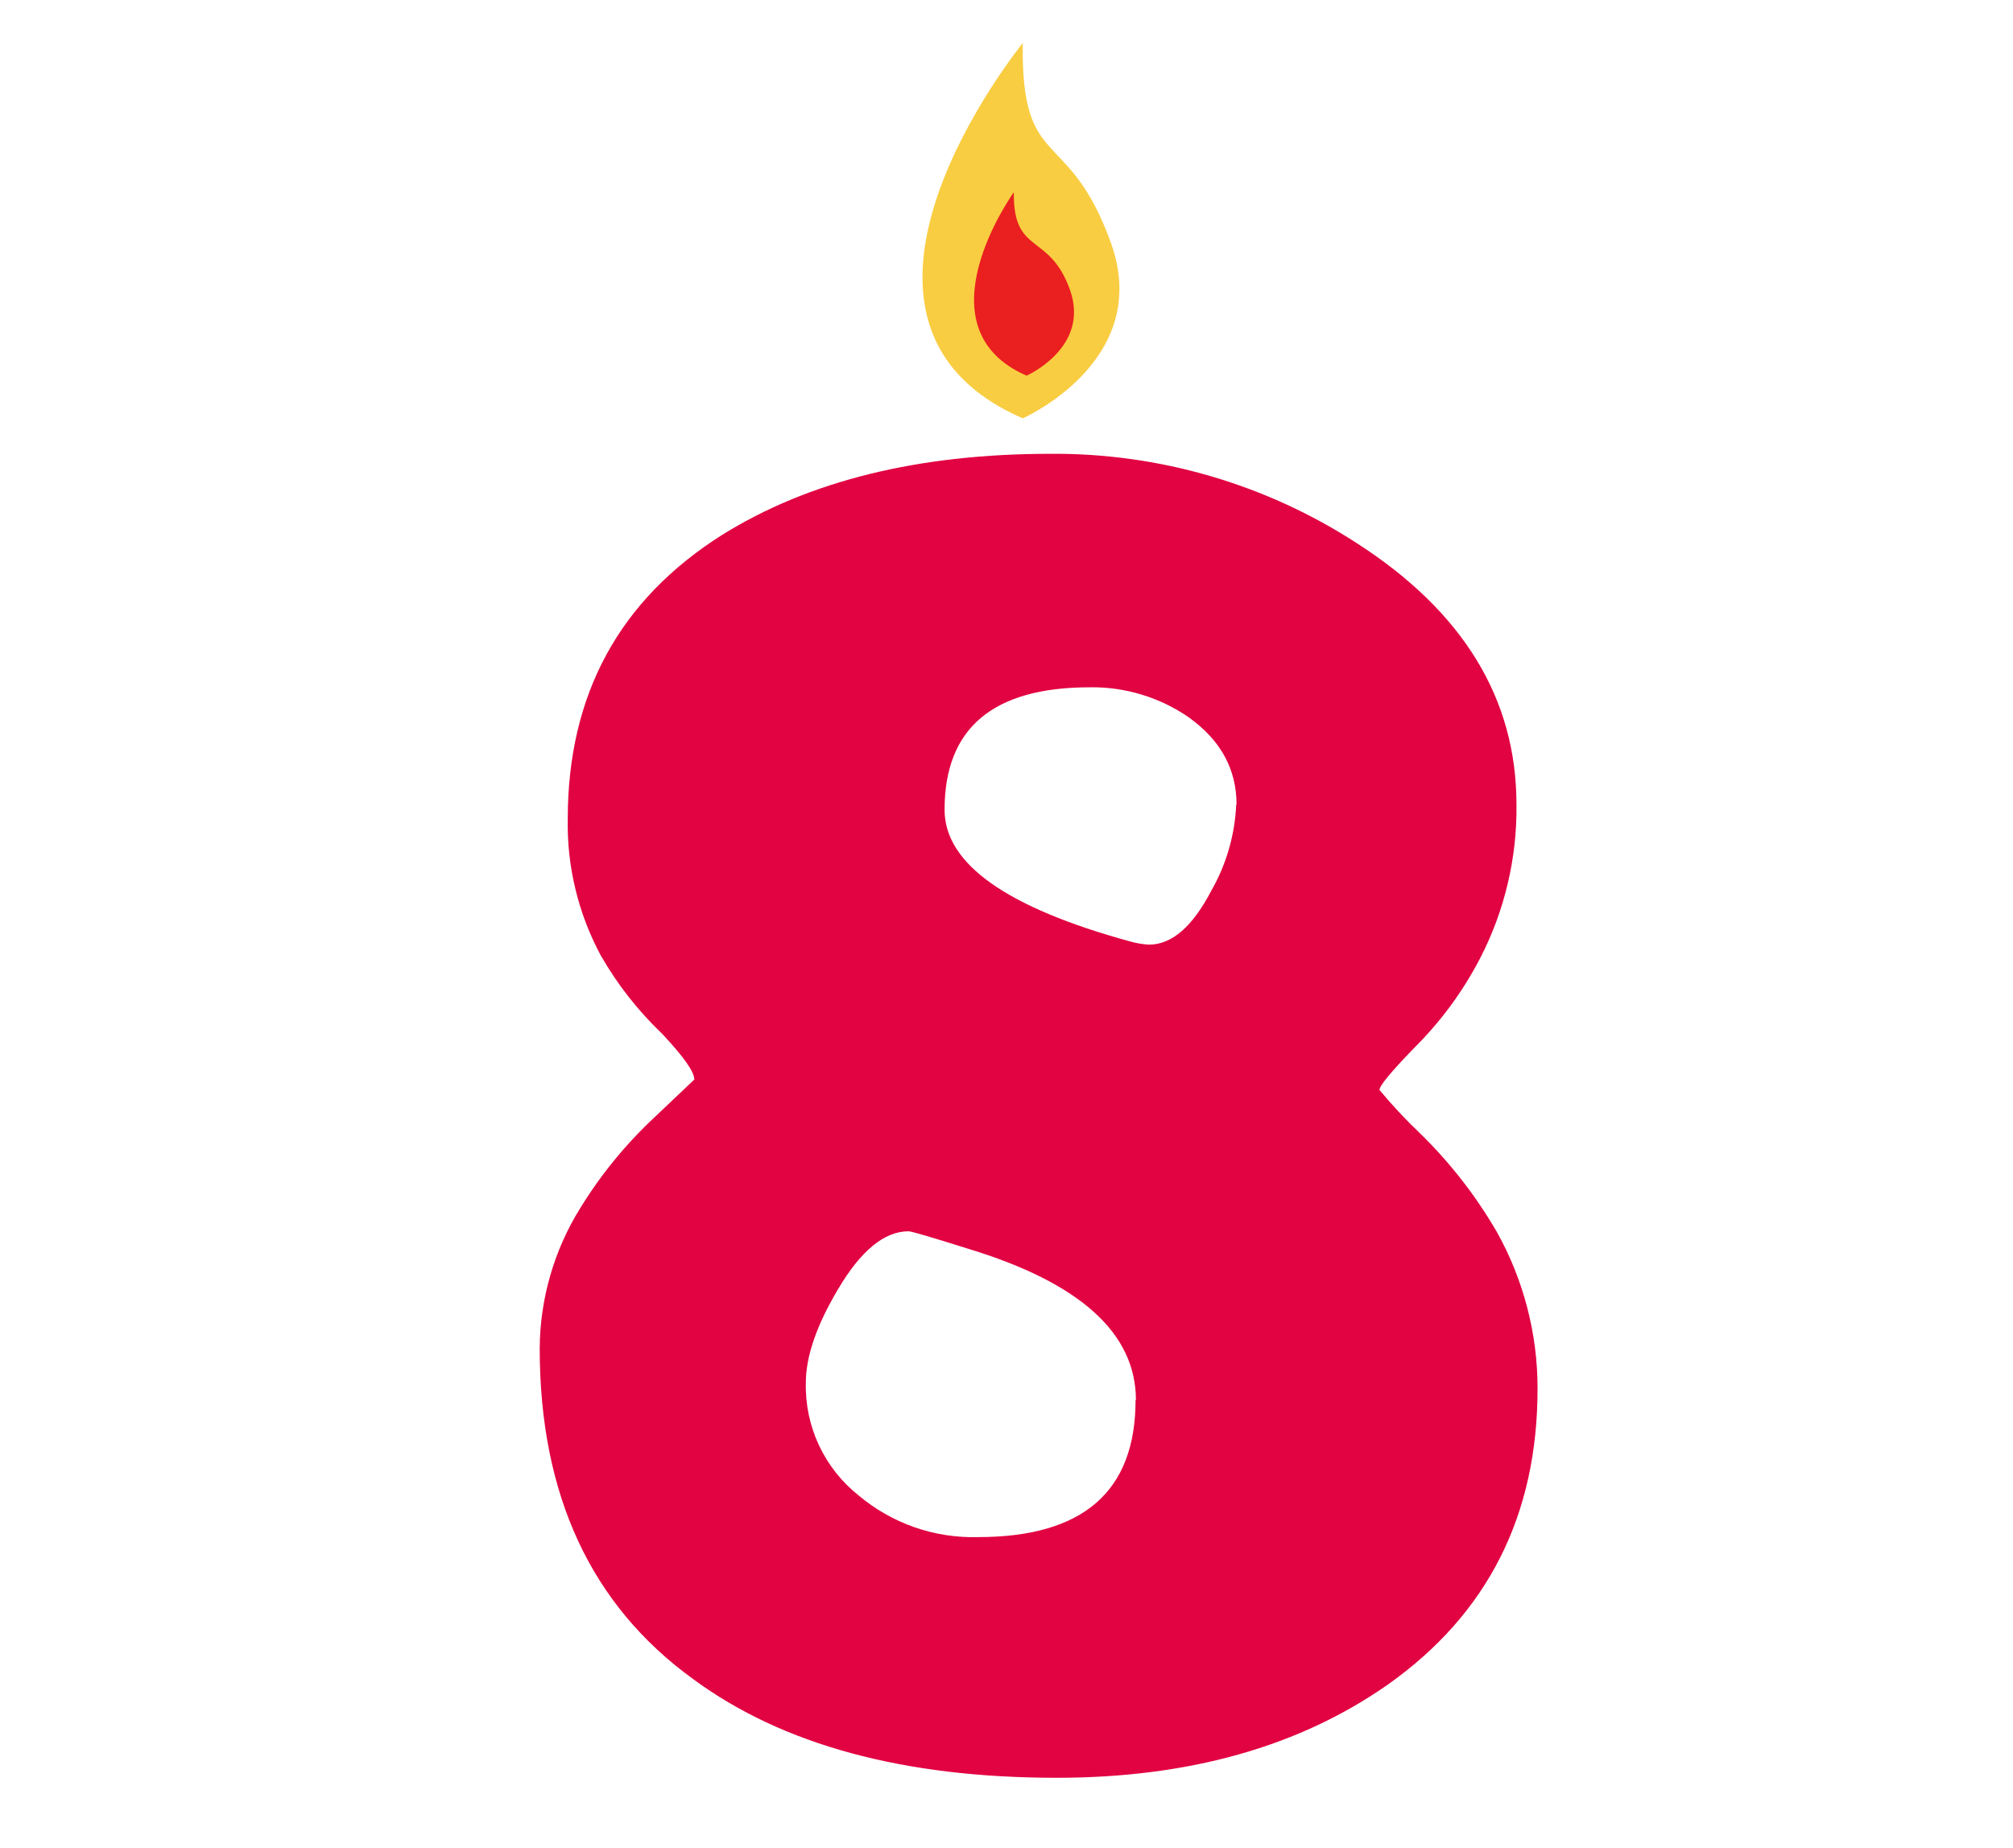 <svg xmlns="http://www.w3.org/2000/svg" xmlns:xlink="http://www.w3.org/1999/xlink" width="782" zoomAndPan="magnify" viewBox="0 0 586.5 538.5" height="718" preserveAspectRatio="xMidYMid meet" version="1.0"><defs><clipPath id="31201d3e4c"><path d="M 268 12.367 L 327 12.367 L 327 122 L 268 122 Z M 268 12.367 " clip-rule="nonzero"/></clipPath><clipPath id="8e42c9e8e0"><path d="M 157.246 132 L 447.977 132 L 447.977 518 L 157.246 518 Z M 157.246 132 " clip-rule="nonzero"/></clipPath></defs><g clip-path="url(#31201d3e4c)"><path fill="#f9cd41" d="M 297.984 12.566 C 297.984 12.566 232.254 93.227 297.984 121.879 C 297.984 121.879 336.059 105.152 323.672 70.762 C 311.285 36.371 297.453 50.469 297.984 12.566 Z M 297.984 12.566 " fill-opacity="1" fill-rule="nonzero"/></g><path fill="#ea1f1f" d="M 295.383 56.004 C 295.383 56.004 266.992 95.426 299.098 109.449 C 299.098 109.449 317.73 101.262 311.738 84.434 C 305.746 67.602 295.129 74.477 295.383 56.004 Z M 295.383 56.004 " fill-opacity="1" fill-rule="nonzero"/><g clip-path="url(#8e42c9e8e0)"><path fill="#e20342" d="M 447.977 404.594 C 447.977 441.453 433.465 470.164 404.445 490.734 C 378.574 508.879 346.383 517.949 307.871 517.949 C 263.309 517.949 228.023 508.379 202.02 489.242 C 172.172 467.664 157.246 435.512 157.246 392.793 C 157.297 385.574 158.324 378.504 160.328 371.57 C 162.336 364.641 165.242 358.109 169.055 351.98 C 175.113 342.141 182.367 333.281 190.82 325.398 L 202.297 314.508 C 202.297 312.285 199.18 307.852 192.945 301.215 C 185.902 294.492 179.953 286.91 175.094 278.473 C 171.797 272.359 169.324 265.926 167.684 259.172 C 166.043 252.422 165.285 245.57 165.414 238.625 C 165.414 202.371 180.43 174.762 210.465 155.793 C 235.746 140.074 267.605 132.215 306.051 132.215 C 313.918 132.156 321.75 132.668 329.543 133.75 C 337.34 134.832 345.012 136.477 352.566 138.676 C 360.121 140.879 367.477 143.617 374.629 146.891 C 381.785 150.164 388.664 153.941 395.266 158.219 C 426.312 178.18 441.832 203.574 441.832 234.402 C 441.93 242.18 441.082 249.848 439.293 257.414 C 437.508 264.98 434.832 272.219 431.266 279.129 C 426.262 288.785 419.906 297.453 412.203 305.133 C 405.363 312.176 401.934 316.309 401.914 317.539 C 405.598 321.988 409.531 326.199 413.723 330.176 C 422.48 338.73 429.941 348.297 436.094 358.879 C 440 365.863 442.957 373.23 444.973 380.973 C 446.984 388.719 447.984 396.59 447.977 404.594 Z M 330.953 407.902 C 330.953 388.379 314.621 373.672 281.957 363.781 C 271.273 360.414 265.523 358.727 264.715 358.727 C 257.652 358.727 250.793 364.371 244.137 375.66 C 237.902 386.137 234.785 395.207 234.785 402.875 C 234.746 404.441 234.801 406.008 234.941 407.57 C 235.086 409.133 235.32 410.68 235.645 412.215 C 235.969 413.75 236.379 415.262 236.875 416.75 C 237.375 418.238 237.957 419.691 238.625 421.113 C 239.293 422.535 240.039 423.91 240.863 425.246 C 241.691 426.578 242.59 427.859 243.566 429.09 C 244.539 430.32 245.582 431.488 246.691 432.598 C 247.805 433.707 248.973 434.75 250.203 435.723 C 252.613 437.746 255.184 439.531 257.918 441.086 C 260.652 442.641 263.504 443.934 266.473 444.969 C 269.441 446 272.48 446.758 275.59 447.238 C 278.695 447.719 281.824 447.918 284.965 447.828 C 315.574 447.828 330.867 434.52 330.852 407.902 Z M 360.277 234.402 C 360.277 224.109 355.645 215.645 346.375 209.008 C 342.141 206.082 337.559 203.871 332.637 202.375 C 327.711 200.875 322.676 200.164 317.527 200.242 C 289.312 200.242 275.207 212.133 275.207 235.922 C 275.207 251.637 293.25 264.434 329.332 274.305 C 331.113 274.812 332.922 275.113 334.77 275.215 C 341.41 275.215 347.461 269.977 352.922 259.496 C 355.113 255.664 356.824 251.625 358.051 247.383 C 359.277 243.141 359.984 238.816 360.176 234.402 Z M 360.277 234.402 " fill-opacity="1" fill-rule="nonzero"/></g></svg>